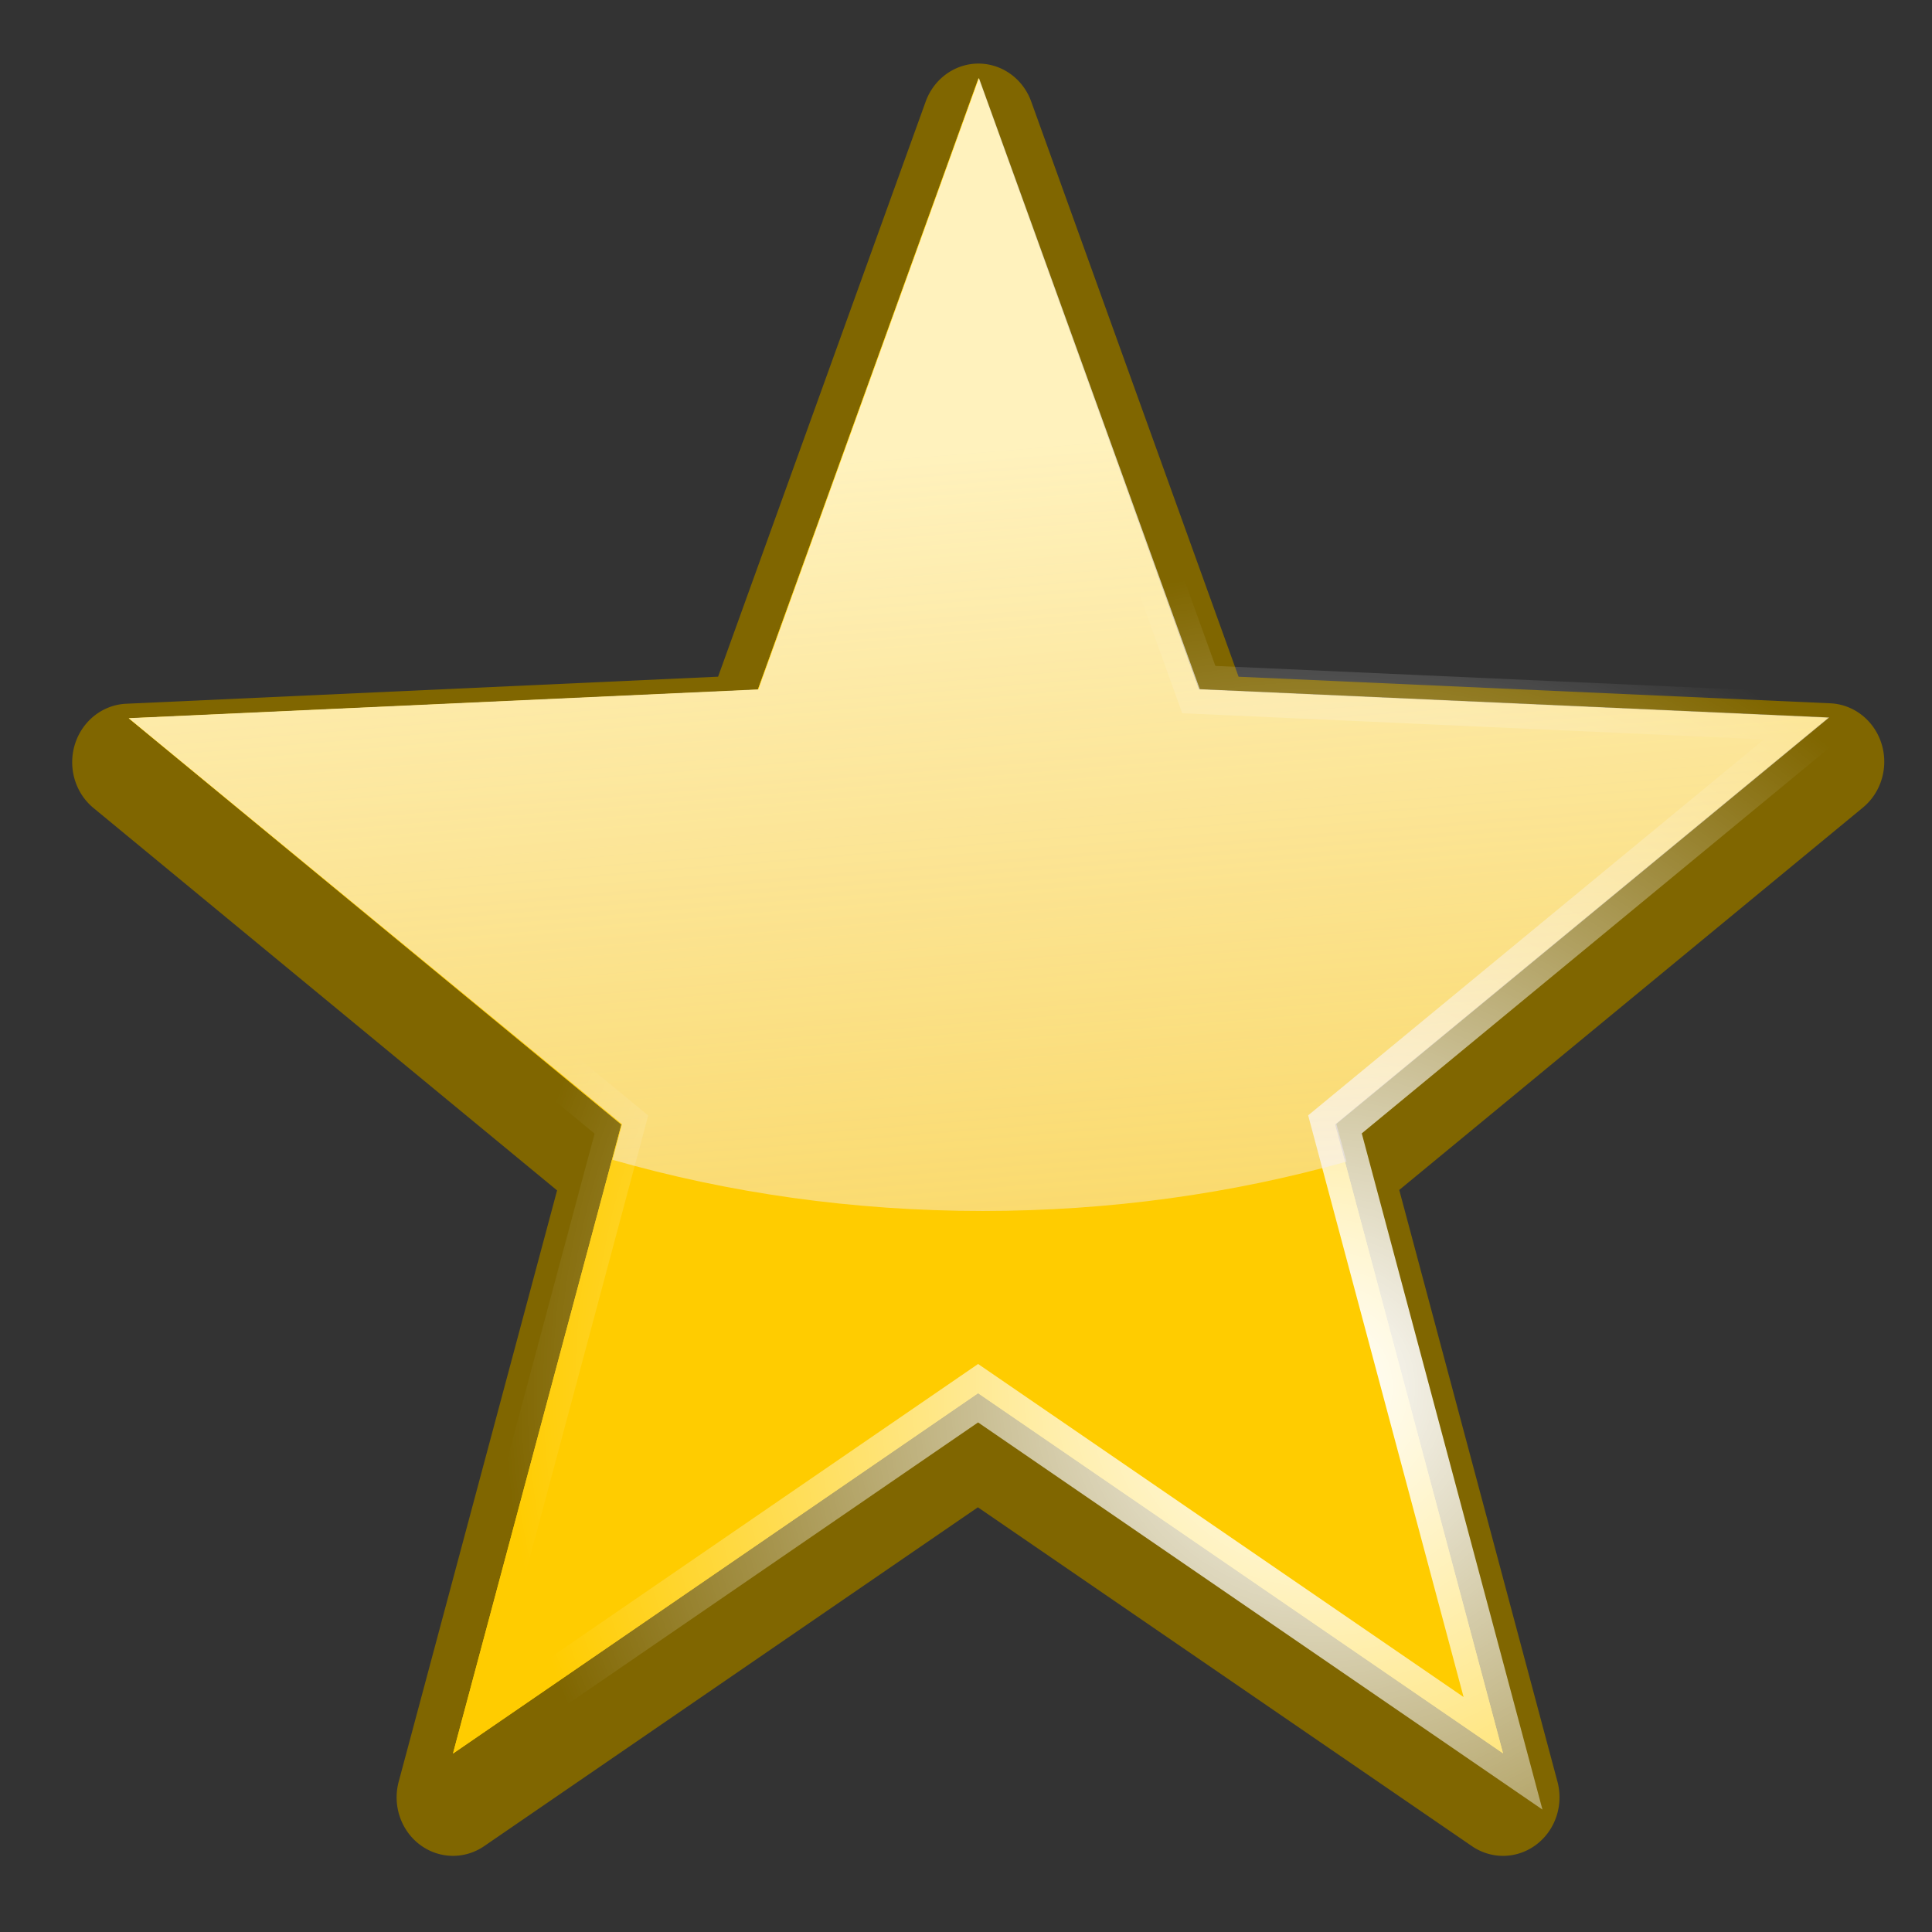 <?xml version="1.0" encoding="UTF-8" standalone="no"?>
<!-- Created with Inkscape (http://www.inkscape.org/) -->

<svg
   xmlns:dc="http://purl.org/dc/elements/1.1/"
   xmlns:cc="http://creativecommons.org/ns#"
   xmlns:rdf="http://www.w3.org/1999/02/22-rdf-syntax-ns#"
   xmlns:svg="http://www.w3.org/2000/svg"
   xmlns="http://www.w3.org/2000/svg"
   xmlns:xlink="http://www.w3.org/1999/xlink"
   xmlns:sodipodi="http://sodipodi.sourceforge.net/DTD/sodipodi-0.dtd"
   xmlns:inkscape="http://www.inkscape.org/namespaces/inkscape"
   width="185.259"
   height="185.259"
   id="svg3262"
   version="1.1"
   inkscape:version="0.48.4 r9939"
   sodipodi:docname="3.svg"
   inkscape:export-filename="/home/iain/gxeshare/Share/Graphic_Design/Web Design/openoptometry/assets/Cartoons/shapes.png"
   inkscape:export-xdpi="72"
   inkscape:export-ydpi="72">
  <rect width="100%" height="100%" fill="#333333" stroke="none"/>
  <defs
     id="defs3264">
    <linearGradient
       inkscape:collect="always"
       xlink:href="#linearGradient4570"
       id="linearGradient4576"
       x1="762"
       y1="506"
       x2="804"
       y2="888"
       gradientUnits="userSpaceOnUse"
       gradientTransform="matrix(0.754,0,0,0.754,-497.915,-96.17)" />
    <linearGradient
       inkscape:collect="always"
       id="linearGradient4570">
      <stop
         style="stop-color:#ffffff;stop-opacity:1;"
         offset="0"
         id="stop4572" />
      <stop
         style="stop-color:#ffffff;stop-opacity:0;"
         offset="1"
         id="stop4574" />
    </linearGradient>
    <linearGradient
       inkscape:collect="always"
       xlink:href="#linearGradient4531"
       id="linearGradient4537"
       x1="852"
       y1="242"
       x2="872"
       y2="494"
       gradientUnits="userSpaceOnUse"
       gradientTransform="matrix(0.677,0,0,0.701,-483.796,181.198)" />
    <linearGradient
       inkscape:collect="always"
       id="linearGradient4531">
      <stop
         style="stop-color:#ffffff;stop-opacity:1"
         offset="0"
         id="stop4533" />
      <stop
         style="stop-color:#e5d5ff;stop-opacity:0;"
         offset="1"
         id="stop4535" />
    </linearGradient>
    <radialGradient
       inkscape:collect="always"
       xlink:href="#linearGradient3962"
       id="radialGradient3968"
       cx="8.701"
       cy="403.882"
       fx="8.701"
       fy="403.882"
       r="157.044"
       gradientTransform="matrix(0.035,-0.93,0.962,0.036,-380.061,394.181)"
       gradientUnits="userSpaceOnUse" />
    <linearGradient
       inkscape:collect="always"
       id="linearGradient3962">
      <stop
         style="stop-color:#ffffff;stop-opacity:1;"
         offset="0"
         id="stop3964" />
      <stop
         style="stop-color:#ffffff;stop-opacity:0;"
         offset="1"
         id="stop3966" />
    </linearGradient>
    <linearGradient
       inkscape:collect="always"
       xlink:href="#linearGradient4516"
       id="linearGradient4522"
       x1="580"
       y1="228"
       x2="596"
       y2="474"
       gradientUnits="userSpaceOnUse"
       gradientTransform="matrix(0.799,0,0,0.834,-439.63,526.595)" />
    <linearGradient
       inkscape:collect="always"
       id="linearGradient4516">
      <stop
         style="stop-color:#ffffff;stop-opacity:1"
         offset="0"
         id="stop4518" />
      <stop
         style="stop-color:#e5d5ff;stop-opacity:0;"
         offset="1"
         id="stop4520" />
    </linearGradient>
    <radialGradient
       inkscape:collect="always"
       xlink:href="#linearGradient3186"
       id="radialGradient3192"
       cx="772.947"
       cy="1604.449"
       fx="772.947"
       fy="1604.449"
       r="100"
       gradientTransform="matrix(1.7086312e-7,0.573,-0.694,2.0683438e-7,1209.56,-47.482)"
       gradientUnits="userSpaceOnUse" />
    <linearGradient
       inkscape:collect="always"
       id="linearGradient3186">
      <stop
         style="stop-color:#000000;stop-opacity:1;"
         offset="0"
         id="stop3188" />
      <stop
         style="stop-color:#ffffff;stop-opacity:1"
         offset="1"
         id="stop3190" />
    </linearGradient>
    <radialGradient
       inkscape:collect="always"
       xlink:href="#linearGradient4652"
       id="radialGradient4660"
       cx="577.429"
       cy="426.362"
       fx="577.429"
       fy="426.362"
       r="122"
       gradientTransform="matrix(-1.056,-1.557,1.633,-1.108,490.987,1799.718)"
       gradientUnits="userSpaceOnUse" />
    <linearGradient
       inkscape:collect="always"
       id="linearGradient4652">
      <stop
         style="stop-color:#ff00cc;stop-opacity:1;"
         offset="0"
         id="stop4654" />
      <stop
         style="stop-color:#ff00cc;stop-opacity:0;"
         offset="1"
         id="stop4656" />
    </linearGradient>
    <radialGradient
       inkscape:collect="always"
       xlink:href="#linearGradient3970"
       id="radialGradient3976"
       cx="499.67"
       cy="413.278"
       fx="499.67"
       fy="413.278"
       r="122"
       gradientTransform="matrix(0.505,-1.175,1.496,0.642,-370.655,736.822)"
       gradientUnits="userSpaceOnUse" />
    <linearGradient
       inkscape:collect="always"
       id="linearGradient3970">
      <stop
         style="stop-color:#ffffff;stop-opacity:1;"
         offset="0"
         id="stop3972" />
      <stop
         style="stop-color:#ffffff;stop-opacity:0;"
         offset="1"
         id="stop3974" />
    </linearGradient>
  </defs>
  <sodipodi:namedview
     id="base"
     pagecolor="#ffffff"
     bordercolor="#666666"
     borderopacity="1.0"
     inkscape:pageopacity="0.0"
     inkscape:pageshadow="2"
     inkscape:zoom="0.75931218"
     inkscape:cx="450.99115"
     inkscape:cy="-75.837892"
     inkscape:document-units="px"
     inkscape:current-layer="layer1"
     showgrid="false"
     inkscape:window-width="1317"
     inkscape:window-height="744"
     inkscape:window-x="49"
     inkscape:window-y="24"
     inkscape:window-maximized="1"
     fit-margin-top="0"
     fit-margin-left="0"
     fit-margin-right="0"
     fit-margin-bottom="0" />
  <g
     inkscape:label="Layer 1"
     inkscape:groupmode="layer"
     id="layer1"
     transform="translate(-1.439,-307.638)">
    <path
       sodipodi:type="inkscape:offset"
       inkscape:radius="10.438732"
       inkscape:original="M -45.90625 164.875 L -90.6875 272.375 L -207.15625 273.15625 L -118.75 349 L -154 460 L -54.5625 399.34375 L 40.125 467.1875 L 13.15625 353.875 L 106.9375 284.78125 L -9.15625 275.40625 L -45.90625 164.875 z "
       style="fill:#806600;fill-opacity:1;fill-rule:nonzero;stroke:none"
       id="path4493"
       d="m -46.438,154.438 a 10.44,10.44 0 0 0 -9.094,6.438 l -42.125,101.094 -109.562,0.75 a 10.44,10.44 0 0 0 -6.75,18.375 l 83.188,71.375 -33.156,104.375 a 10.44,10.44 0 0 0 15.375,12.062 l 93.5,-57.031 89.094,63.812 a 10.44,10.44 0 0 0 16.25,-10.906 l -25.375,-106.594 88.219,-65 A 10.44,10.44 0 0 0 107.781,274.375 L -1.438,265.562 -36,161.594 a 10.44,10.44 0 0 0 -10.438,-7.156 z"
       transform="matrix(0.518,-0.02,0.019,0.537,115.905,229.894)" />
    <path
       sodipodi:type="star"
       style="fill:#ffcc00;fill-opacity:1;fill-rule:nonzero;stroke:none"
       id="path4478"
       sodipodi:sides="5"
       sodipodi:cx="-52"
       sodipodi:cy="330"
       sodipodi:r1="165.23923"
       sodipodi:r2="69.400475"
       sodipodi:arg1="2.2360858"
       sodipodi:arg2="2.8644043"
       inkscape:flatsided="false"
       inkscape:rounded="-7.979728e-17"
       inkscape:randomized="0"
       d="m -154,460 35.249,-111.008 -88.406,-75.827 116.468,-0.78 L -45.892,164.874 -9.16,275.4 106.932,284.782 13.166,353.871 40.118,467.18 -54.565,399.353 z"
       transform="matrix(0.518,-0.02,0.019,0.537,115.905,225.688)"
       inkscape:transform-center-x="0.2451113"
       inkscape:transform-center-y="0.87615366" />
    <path
       inkscape:transform-center-y="0.87615366"
       inkscape:transform-center-x="0.2451113"
       transform="matrix(0.518,-0.02,0.019,0.537,115.905,225.688)"
       d="m -154,460 35.249,-111.008 -88.406,-75.827 116.468,-0.78 L -45.892,164.874 -9.16,275.4 106.932,284.782 13.166,353.871 40.118,467.18 -54.565,399.353 z"
       inkscape:randomized="0"
       inkscape:rounded="-7.979728e-17"
       inkscape:flatsided="false"
       sodipodi:arg2="2.8644043"
       sodipodi:arg1="2.2360858"
       sodipodi:r2="69.400475"
       sodipodi:r1="165.23923"
       sodipodi:cy="330"
       sodipodi:cx="-52"
       sodipodi:sides="5"
       id="path4524"
       style="fill:#ffcc00;fill-opacity:1;fill-rule:nonzero;stroke:url(#radialGradient3968);stroke-width:8.698;stroke-miterlimit:4;stroke-dasharray:none"
       sodipodi:type="star" />
    <path
       style="opacity:0.741;fill:url(#linearGradient4537);fill-opacity:1;fill-rule:nonzero;stroke:none"
       d="m 95.312,315.119 -21.155,58.624 -60.375,2.76 47.302,38.93 -0.91,3.417 c 11.096,3.181 23.041,4.907 35.497,4.907 12.227,0 23.962,-1.662 34.884,-4.732 l -0.973,-3.615 47.259,-38.973 -60.354,-2.716 -21.176,-58.603 z"
       id="path4526"
       inkscape:connector-curvature="0" />
  </g>
</svg>
